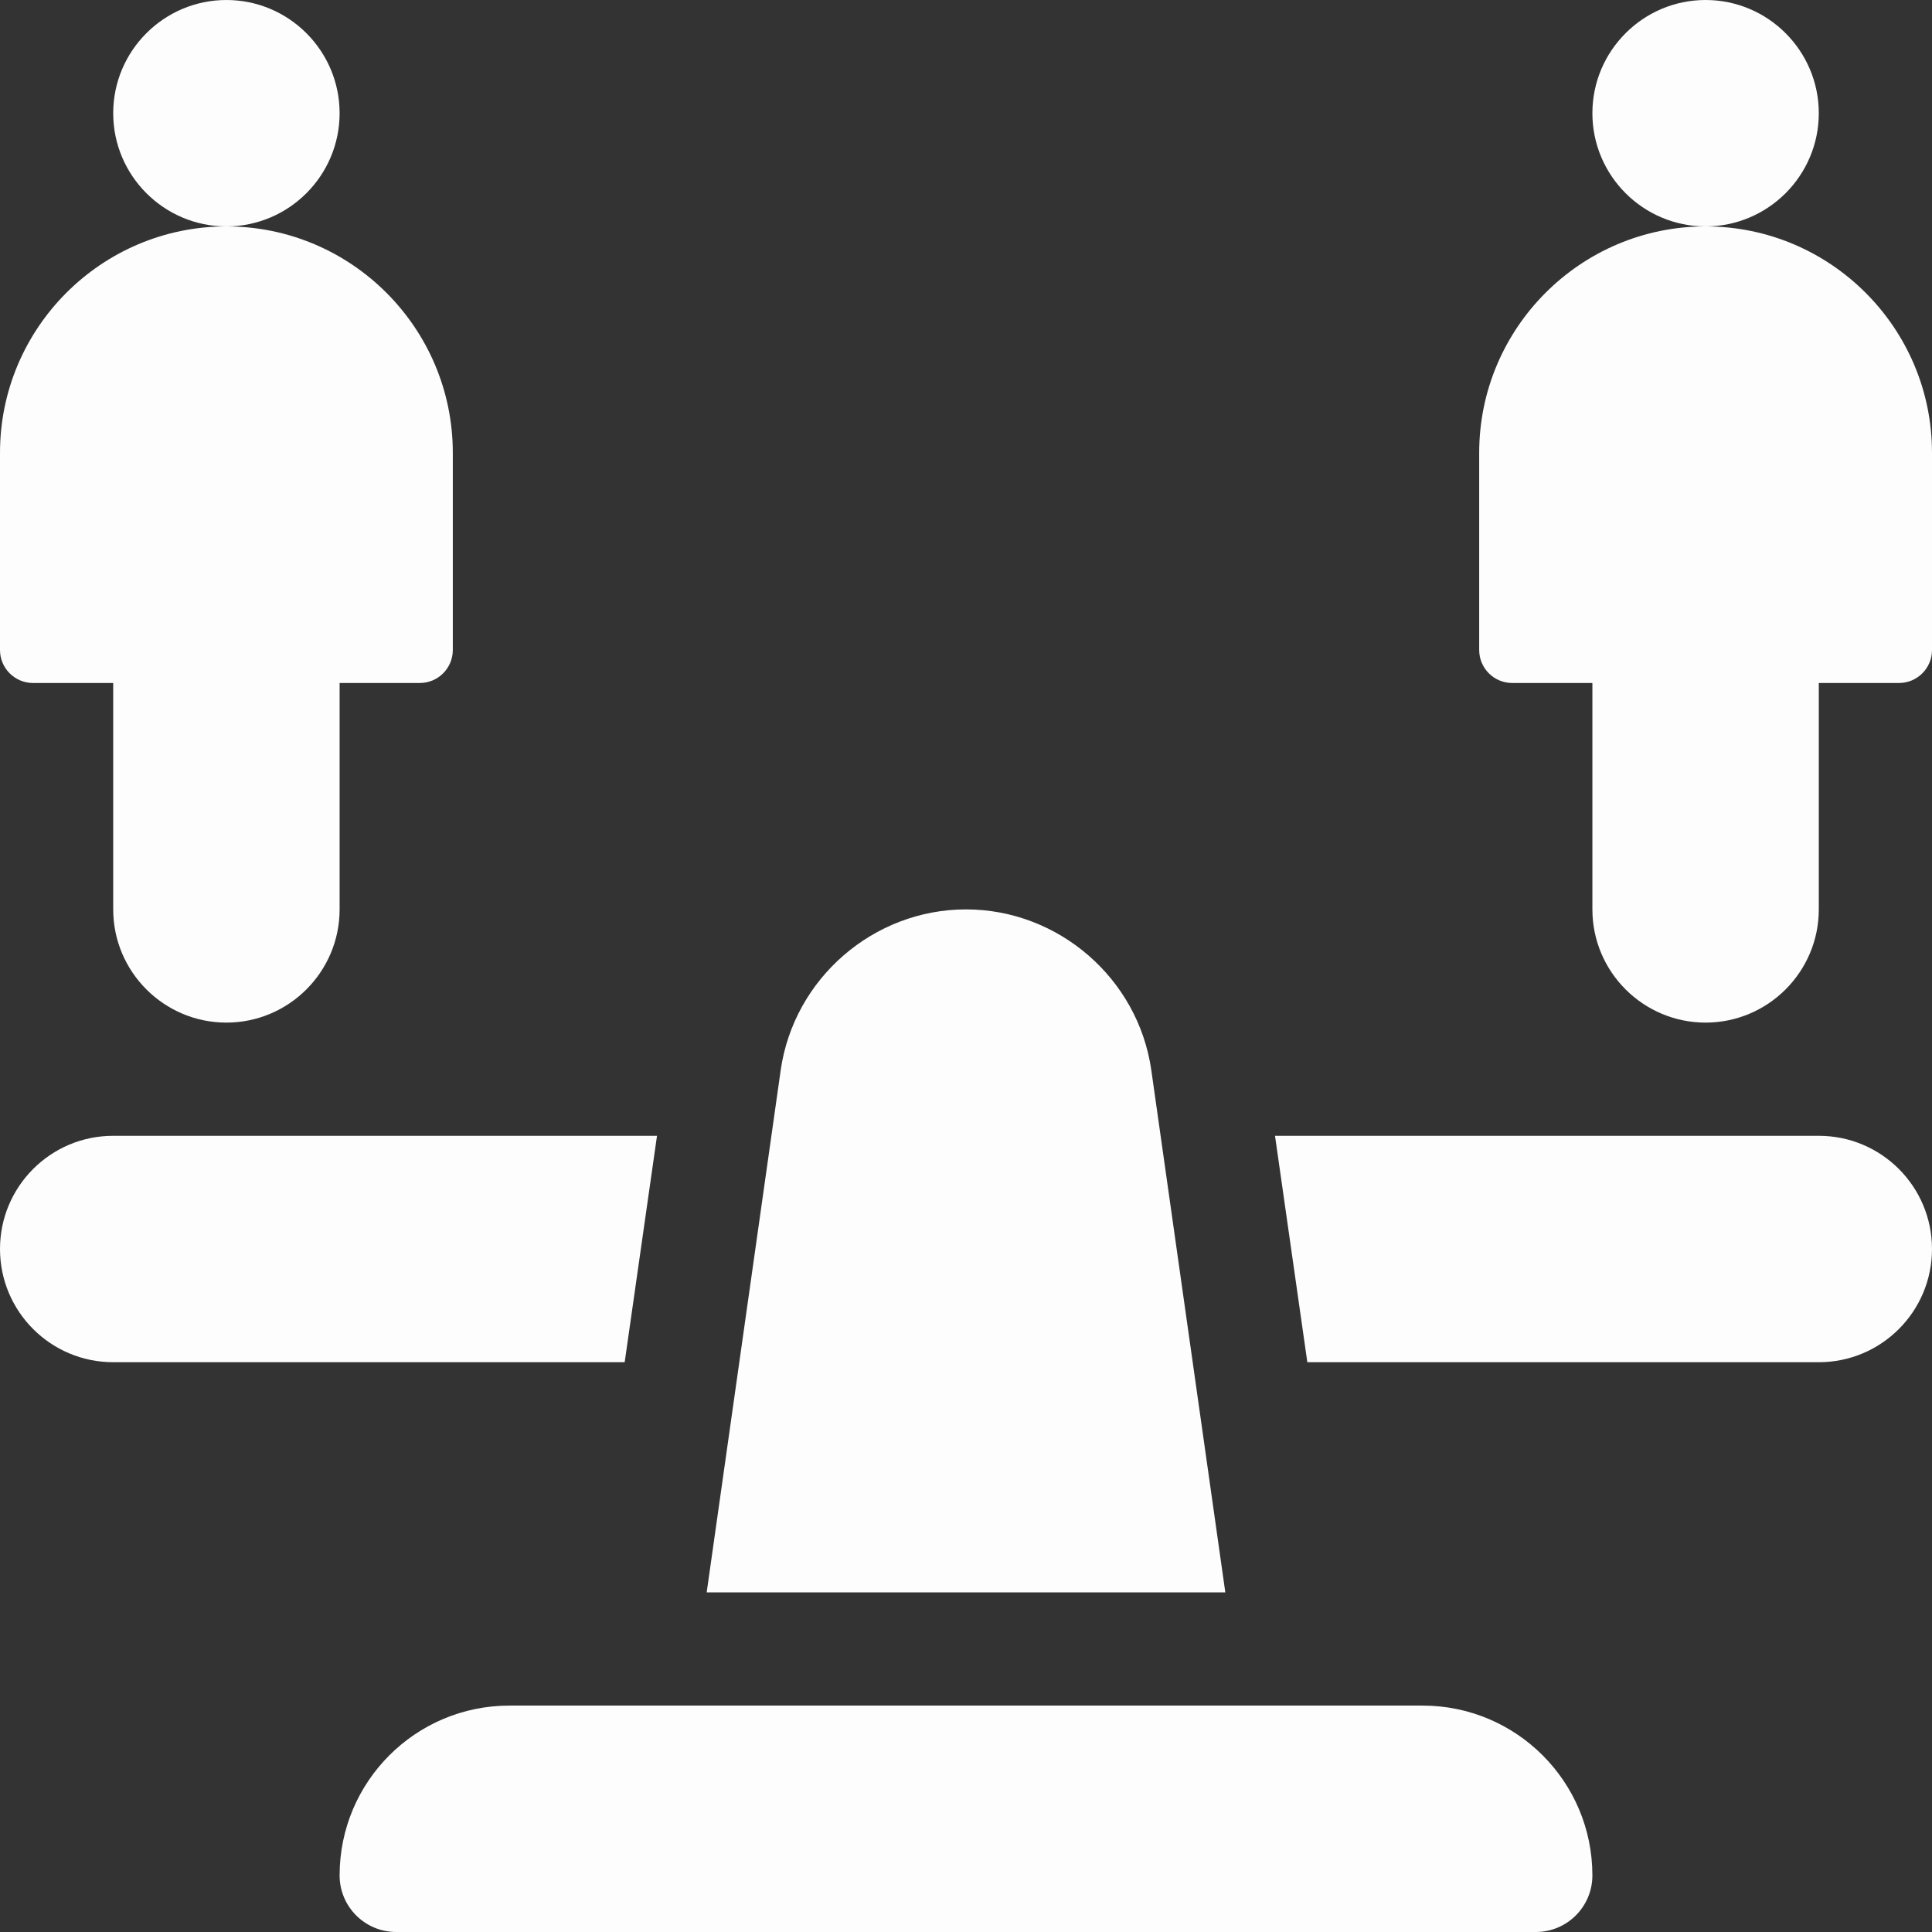 <?xml version="1.0"?>
<svg xmlns="http://www.w3.org/2000/svg" xmlns:xlink="http://www.w3.org/1999/xlink" xmlns:svgjs="http://svgjs.com/svgjs" version="1.1" width="512" height="512" x="0" y="0" viewBox="0 0 512 512" style="enable-background:new 0 0 512 512" xml:space="preserve" class=""><rect x="0" y="0" width="512" height="512" fill="#333333" stroke="none"/><g><path xmlns="http://www.w3.org/2000/svg" d="m90 30c0-16.539-13.461-30-30-30s-30 13.461-30 30 13.461 30 30 30 30-13.461 30-30zm0 0" fill="#fdfdfd" data-original="#000000"/><path xmlns="http://www.w3.org/2000/svg" d="m8.75 181h21.25v60c0 16.539 13.461 30 30 30s30-13.461 30-30v-60h21.25c4.832 0 8.75-3.918 8.75-8.75v-52.25c0-33.09-26.91-60-60-60s-60 26.91-60 60v52.25c0 4.832 3.918 8.75 8.75 8.75zm0 0" fill="#fdfdfd" data-original="#000000"/><path xmlns="http://www.w3.org/2000/svg" d="m482 30c0-16.539-13.461-30-30-30s-30 13.461-30 30 13.461 30 30 30 30-13.461 30-30zm0 0" fill="#fdfdfd" data-original="#000000"/><path xmlns="http://www.w3.org/2000/svg" d="m452 60c-33.09 0-60 26.91-60 60v52.25c0 4.832 3.918 8.75 8.75 8.75h21.25v60c0 16.539 13.461 30 30 30s30-13.461 30-30v-60h21.25c4.832 0 8.75-3.918 8.75-8.75v-52.25c0-33.09-26.91-60-60-60zm0 0" fill="#fdfdfd" data-original="#000000"/><path xmlns="http://www.w3.org/2000/svg" d="m305.102 283.555c-3.488-24.258-24.594-42.555-49.102-42.555s-45.613 18.297-49.102 42.566l-19.621 138.434h137.445zm0 0" fill="#fdfdfd" data-original="#000000"/><path xmlns="http://www.w3.org/2000/svg" d="m377 452h-242c-24.848 0-44.996 20.137-45 45 0 8.289 6.711 15 15 15h302c8.289 0 15-6.711 15-15-.004-24.863-20.148-45-45-45zm0 0" fill="#fdfdfd" data-original="#000000"/><path xmlns="http://www.w3.org/2000/svg" d="m174.113 301h-144.113c-16.57 0-30 13.43-30 30 0 16.566 13.43 30 30 30h135.547zm0 0" fill="#fdfdfd" data-original="#000000"/><path xmlns="http://www.w3.org/2000/svg" d="m482 301h-144.109l8.566 60h135.543c16.57 0 30-13.434 30-30 0-16.57-13.43-30-30-30zm0 0" fill="#fdfdfd" data-original="#000000"/></g></svg>
